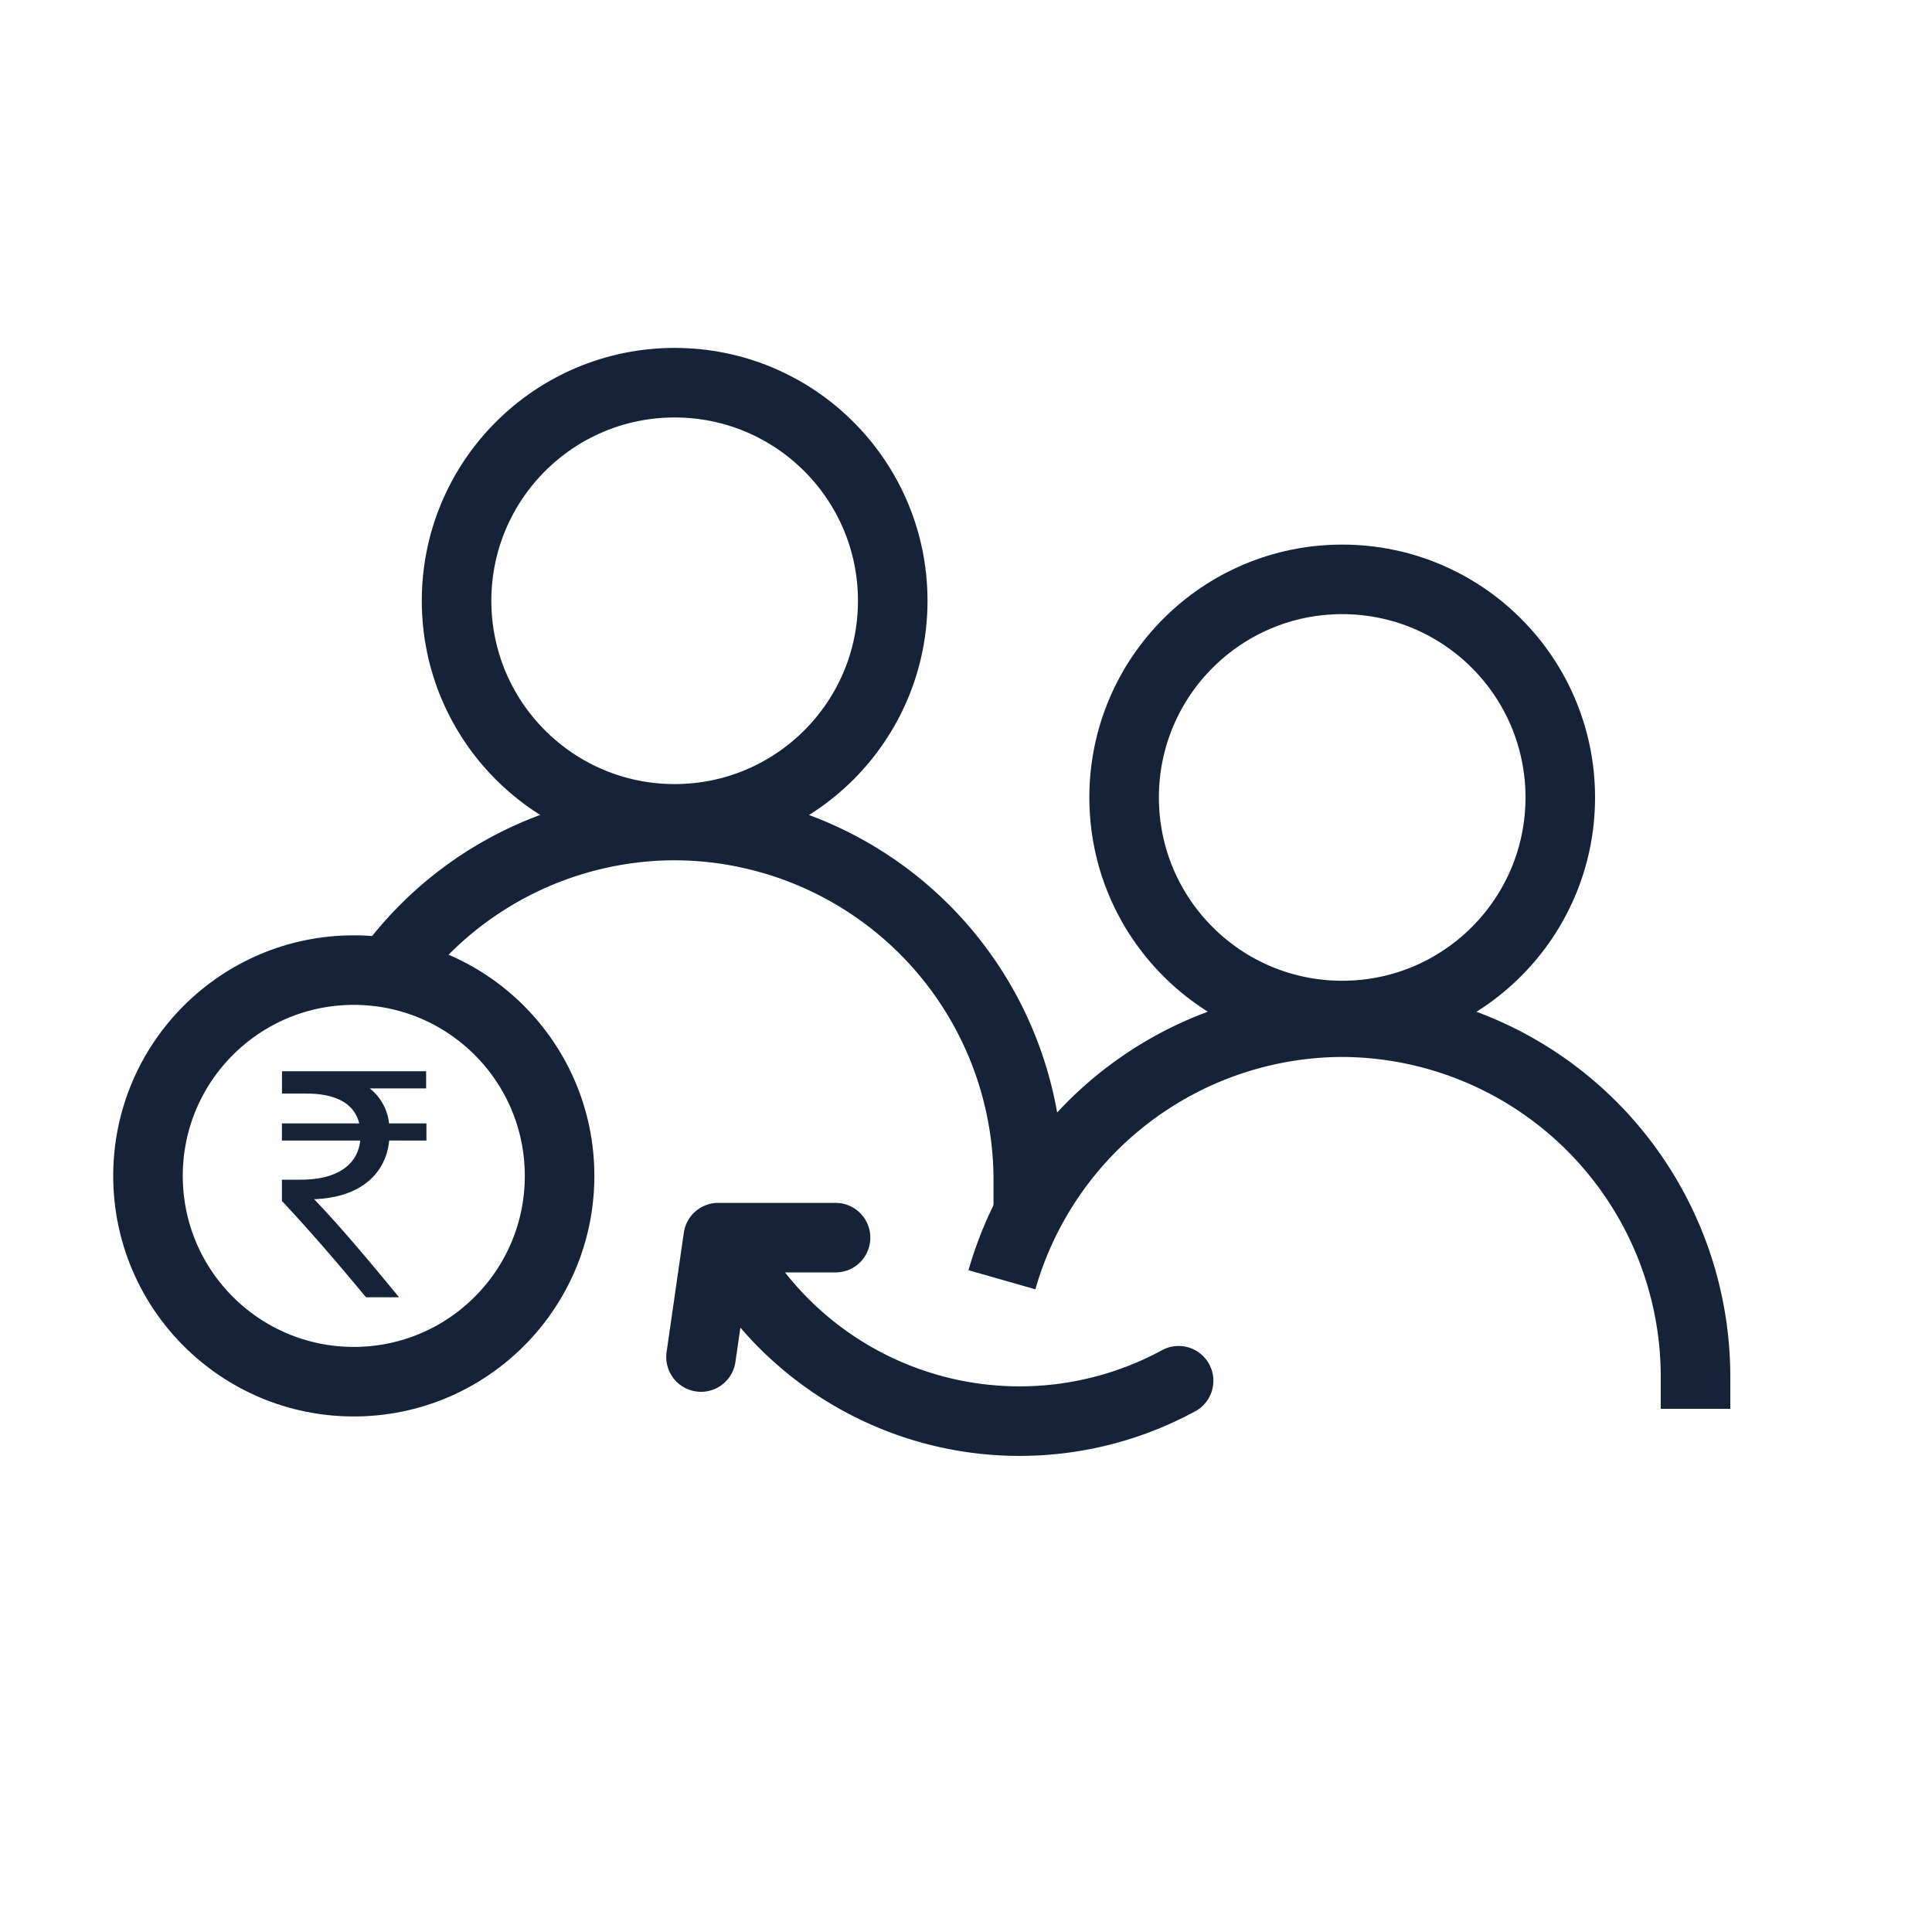 <svg xmlns="http://www.w3.org/2000/svg" width="25" height="25" viewBox="0 0 25 25"><defs><style>.a,.c,.d{fill:none;}.a,.c{stroke:#152238;stroke-width:0.9px;}.a{stroke-miterlimit:10;}.b{fill:#152238;}.c{stroke-linecap:round;stroke-linejoin:round;}</style></defs><g transform="translate(12.965 7.497)"><circle class="a" cx="2.822" cy="2.822" r="2.822" transform="translate(1.581)"/><path class="a" d="M982.147-343.144a4.594,4.594,0,0,1,4.4-3.333h0a4.589,4.589,0,0,1,4.575,4.575v.428" transform="translate(-982.147 352.207)"/></g><circle class="a" cx="2.663" cy="2.663" r="2.663" transform="translate(1.915 12.553)"/><g transform="translate(3.643 13.861)"><path class="b" d="M973.1-344.87c-.045.453-.4.741-.972.759.346.36.723.812,1.1,1.27H972.8c-.346-.417-.671-.8-1.088-1.247v-.275h.245c.479,0,.737-.2.768-.506h-1.013v-.222h1c-.062-.257-.3-.386-.684-.386h-.315v-.289h1.865v.222h-.729a.665.665,0,0,1,.249.453h.484v.222Z" transform="translate(-971.707 345.767)"/></g><g transform="translate(4.836 4.952)"><circle class="a" cx="2.822" cy="2.822" r="2.822" transform="translate(1.072)"/><path class="a" d="M973.043-347.147a4.582,4.582,0,0,1,3.894-2.18h0a4.589,4.589,0,0,1,4.576,4.575v.428" transform="translate(-973.043 355.057)"/></g><path class="c" d="M984.015-341.473a4.312,4.312,0,0,1-5.772-1.6" transform="translate(-968.764 359.34)"/><path class="c" d="M979.527-343.355h-1.518l-.223,1.545" transform="translate(-968.715 359.37)"/><rect class="d" width="25" height="25" transform="translate(0 0)"/></svg>